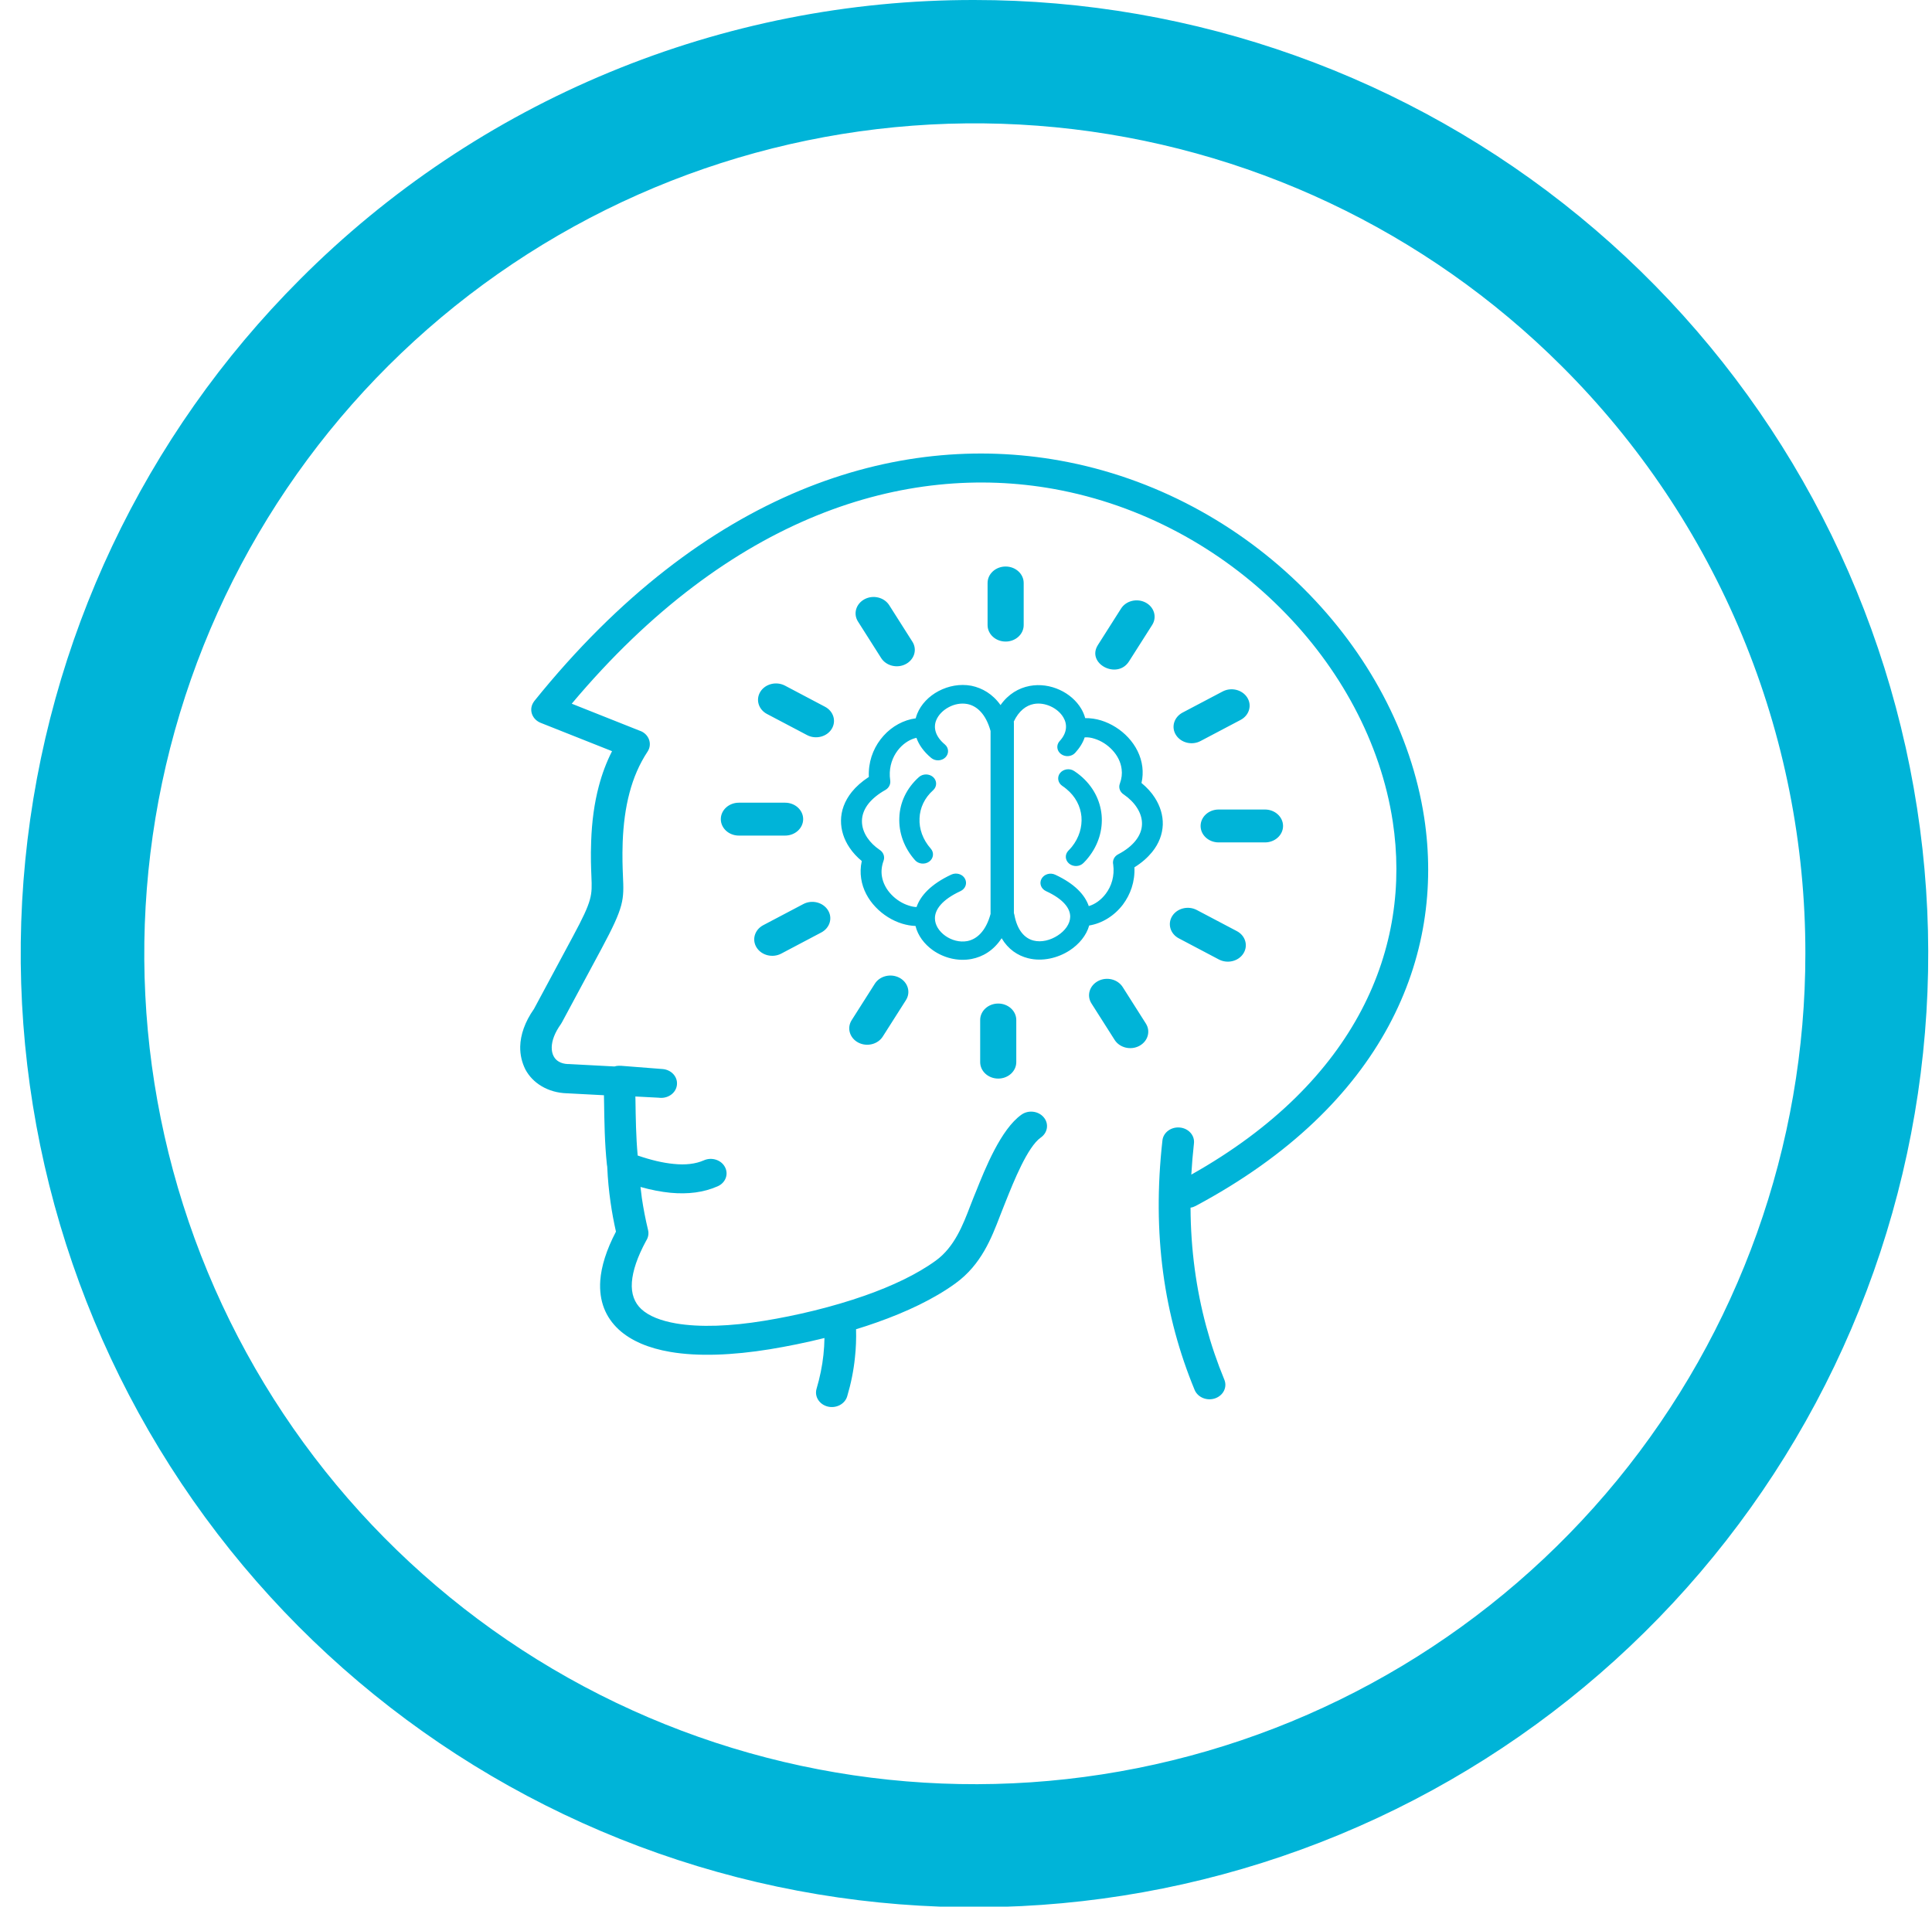 <svg width="77" height="76" viewBox="0 0 77 76" fill="none" xmlns="http://www.w3.org/2000/svg">
<path d="M28.052 46.252C28.364 46.113 28.745 46.233 28.894 46.521C29.047 46.809 28.915 47.152 28.599 47.288C28.045 47.532 27.421 47.61 26.721 47.545C26.345 47.508 25.944 47.43 25.527 47.313C25.544 47.461 25.561 47.606 25.581 47.755C25.642 48.169 25.724 48.596 25.829 49.032C25.866 49.184 25.832 49.335 25.751 49.459C25.398 50.111 25.218 50.656 25.184 51.107C25.15 51.577 25.289 51.93 25.561 52.183C25.863 52.462 26.338 52.647 26.939 52.752C27.896 52.916 29.125 52.867 30.459 52.647C31.732 52.44 33.165 52.103 34.482 51.639C35.551 51.262 36.542 50.798 37.299 50.247C38.039 49.709 38.379 48.828 38.667 48.074C38.728 47.916 38.786 47.767 38.813 47.702L38.898 47.495C39.261 46.586 39.893 45.006 40.711 44.431C40.986 44.236 41.383 44.282 41.597 44.536C41.811 44.786 41.76 45.148 41.481 45.343C40.952 45.714 40.402 47.093 40.083 47.891C40.018 48.055 40.032 48.024 39.998 48.104C39.93 48.271 39.893 48.364 39.859 48.457C39.513 49.357 39.109 50.408 38.083 51.154C37.225 51.778 36.121 52.298 34.937 52.715C34.668 52.811 34.393 52.901 34.118 52.984C34.129 53.361 34.115 53.736 34.074 54.113C34.02 54.639 33.915 55.155 33.765 55.659C33.674 55.965 33.328 56.148 32.992 56.067C32.655 55.984 32.455 55.669 32.543 55.362C32.676 54.908 32.771 54.456 32.818 54.005C32.842 53.782 32.856 53.559 32.859 53.334C32.116 53.519 31.376 53.668 30.683 53.782C29.2 54.023 27.818 54.079 26.708 53.887C25.859 53.742 25.157 53.451 24.661 52.997C24.138 52.511 23.867 51.868 23.924 51.042C23.965 50.483 24.162 49.833 24.549 49.094C24.464 48.714 24.389 48.321 24.332 47.913C24.267 47.458 24.223 47 24.203 46.536C24.199 46.521 24.199 46.502 24.199 46.487C24.196 46.468 24.192 46.447 24.189 46.428C24.097 45.559 24.087 44.712 24.074 43.855L24.07 43.657L22.611 43.58H22.594C22.213 43.568 21.87 43.466 21.585 43.296C21.307 43.132 21.086 42.903 20.94 42.631C20.801 42.352 20.727 42.049 20.733 41.715C20.744 41.255 20.913 40.741 21.283 40.215L22.845 37.306C23.612 35.88 23.602 35.691 23.571 34.943C23.558 34.606 23.537 34.176 23.561 33.53C23.588 32.76 23.683 32.024 23.867 31.334C23.996 30.845 24.169 30.382 24.393 29.942L21.551 28.814C21.232 28.687 21.086 28.347 21.226 28.056C21.246 28.016 21.27 27.979 21.294 27.945C28.083 19.515 35.751 17.195 42.239 18.358C46.027 19.038 49.405 20.913 51.957 23.461C54.51 26.003 56.245 29.219 56.761 32.587C57.606 38.125 55.165 44.056 47.653 48.07C47.589 48.104 47.521 48.129 47.449 48.138C47.453 48.98 47.51 49.793 47.616 50.584C47.826 52.149 48.227 53.618 48.797 54.997C48.919 55.294 48.756 55.625 48.427 55.74C48.101 55.851 47.738 55.703 47.612 55.403C47.005 53.934 46.577 52.378 46.356 50.724C46.136 49.075 46.119 47.325 46.329 45.457C46.363 45.142 46.675 44.91 47.022 44.944C47.368 44.975 47.622 45.259 47.585 45.575C47.538 45.995 47.504 46.41 47.48 46.821C54.11 43.092 56.269 37.739 55.508 32.744C55.03 29.608 53.41 26.609 51.027 24.237C48.654 21.868 45.514 20.124 41.998 19.49C36.101 18.432 29.108 20.52 22.787 28.05L25.486 29.123C25.523 29.135 25.561 29.151 25.595 29.169C25.893 29.333 25.988 29.689 25.808 29.961C25.479 30.459 25.245 31.009 25.089 31.603C24.926 32.215 24.844 32.874 24.817 33.567C24.797 34.17 24.814 34.581 24.827 34.9C24.871 35.877 24.882 36.121 23.975 37.813L22.407 40.732C22.393 40.76 22.376 40.791 22.356 40.819C22.108 41.165 21.996 41.477 21.989 41.74C21.986 41.882 22.013 42.006 22.067 42.105C22.115 42.195 22.183 42.266 22.268 42.315C22.366 42.374 22.488 42.408 22.628 42.414C22.645 42.414 22.662 42.414 22.678 42.414L24.488 42.51C24.546 42.492 24.607 42.482 24.671 42.482C24.692 42.482 24.715 42.482 24.736 42.485V42.482L26.402 42.612C26.752 42.637 27.01 42.915 26.98 43.234C26.952 43.552 26.647 43.787 26.297 43.76L26.263 43.756L25.323 43.707L25.326 43.824C25.337 44.573 25.347 45.312 25.415 46.06C25.941 46.24 26.419 46.354 26.844 46.394C27.319 46.444 27.72 46.397 28.052 46.252ZM39.876 28.105C40.188 27.663 40.602 27.425 41.037 27.342C41.451 27.264 41.872 27.332 42.235 27.499C42.595 27.663 42.901 27.929 43.091 28.248C43.162 28.368 43.216 28.495 43.25 28.625C43.461 28.622 43.678 28.653 43.888 28.718C44.285 28.841 44.669 29.08 44.964 29.398C45.263 29.72 45.474 30.122 45.528 30.57C45.552 30.777 45.545 30.991 45.494 31.21C45.711 31.39 45.895 31.588 46.03 31.804C46.241 32.135 46.353 32.5 46.343 32.871C46.329 33.245 46.197 33.619 45.915 33.966C45.738 34.182 45.508 34.389 45.212 34.572C45.239 35.144 45.053 35.657 44.754 36.056C44.414 36.505 43.922 36.808 43.41 36.891C43.298 37.29 43.006 37.639 42.632 37.884C42.157 38.193 41.539 38.338 40.976 38.196C40.558 38.091 40.181 37.84 39.92 37.398C39.604 37.884 39.17 38.141 38.715 38.227C38.168 38.329 37.605 38.178 37.177 37.875C36.838 37.633 36.58 37.293 36.488 36.91C36.308 36.904 36.128 36.87 35.952 36.817C35.561 36.696 35.188 36.464 34.896 36.155C34.6 35.846 34.387 35.456 34.322 35.023C34.288 34.798 34.292 34.562 34.346 34.321C34.156 34.164 33.989 33.984 33.861 33.792C33.636 33.462 33.514 33.087 33.518 32.707C33.521 32.321 33.657 31.931 33.949 31.566C34.118 31.356 34.343 31.155 34.628 30.969C34.624 30.898 34.624 30.827 34.628 30.759C34.651 30.196 34.879 29.701 35.212 29.33C35.554 28.947 36.02 28.696 36.491 28.634H36.495C36.512 28.573 36.532 28.508 36.556 28.449C36.709 28.072 37.021 27.75 37.408 27.546C37.795 27.342 38.26 27.249 38.715 27.335C39.149 27.425 39.563 27.663 39.876 28.105ZM43.23 29.392C43.162 29.599 43.036 29.806 42.849 30.011C42.707 30.165 42.452 30.184 42.283 30.054C42.113 29.924 42.089 29.692 42.235 29.537C42.537 29.209 42.541 28.866 42.381 28.597C42.273 28.412 42.089 28.254 41.872 28.155C41.661 28.059 41.424 28.019 41.2 28.062C40.901 28.118 40.609 28.331 40.405 28.761C40.409 28.78 40.409 28.801 40.409 28.82V36.396C40.416 36.415 40.422 36.434 40.426 36.455C40.541 37.095 40.847 37.404 41.19 37.491C41.505 37.572 41.868 37.479 42.16 37.287C42.446 37.101 42.649 36.829 42.653 36.542C42.656 36.217 42.395 35.846 41.689 35.521C41.488 35.428 41.41 35.206 41.512 35.026C41.614 34.844 41.858 34.773 42.055 34.866C42.833 35.227 43.24 35.67 43.393 36.118C43.644 36.044 43.885 35.871 44.068 35.629C44.299 35.326 44.428 34.918 44.367 34.461C44.33 34.303 44.404 34.136 44.567 34.052C44.873 33.892 45.097 33.709 45.25 33.52C45.423 33.307 45.508 33.081 45.514 32.859C45.521 32.633 45.45 32.407 45.314 32.197C45.192 32.005 45.015 31.826 44.795 31.674C44.642 31.581 44.567 31.402 44.632 31.235C44.706 31.034 44.727 30.842 44.703 30.66C44.669 30.372 44.53 30.109 44.333 29.899C44.136 29.686 43.885 29.528 43.627 29.448C43.488 29.401 43.352 29.383 43.23 29.392ZM36.529 36.155C36.688 35.694 37.113 35.237 37.914 34.862C38.114 34.77 38.358 34.841 38.457 35.023C38.559 35.206 38.481 35.428 38.28 35.521C37.54 35.864 37.258 36.26 37.262 36.607C37.262 36.876 37.432 37.129 37.676 37.303C37.924 37.479 38.246 37.568 38.548 37.513C38.925 37.442 39.292 37.123 39.479 36.43V29.138C39.288 28.449 38.925 28.133 38.548 28.062C38.301 28.016 38.036 28.068 37.812 28.189C37.584 28.31 37.401 28.495 37.313 28.709C37.197 28.993 37.265 29.346 37.656 29.673C37.819 29.809 37.829 30.041 37.679 30.19C37.53 30.338 37.276 30.348 37.113 30.212C36.807 29.955 36.62 29.683 36.525 29.41C36.284 29.463 36.047 29.608 35.856 29.819C35.633 30.069 35.48 30.403 35.463 30.79C35.459 30.892 35.463 31 35.48 31.111C35.5 31.257 35.432 31.405 35.286 31.489C34.994 31.653 34.777 31.835 34.624 32.021C34.441 32.249 34.356 32.487 34.353 32.719C34.349 32.955 34.427 33.186 34.57 33.397C34.689 33.573 34.855 33.737 35.055 33.873C35.205 33.966 35.276 34.145 35.215 34.309C35.137 34.522 35.117 34.73 35.147 34.924C35.191 35.203 35.33 35.456 35.527 35.66C35.721 35.864 35.969 36.019 36.22 36.096C36.328 36.133 36.43 36.152 36.529 36.155ZM36.624 30.975C36.783 30.833 37.038 30.836 37.194 30.978C37.35 31.124 37.347 31.356 37.191 31.498C36.844 31.807 36.664 32.206 36.648 32.617C36.627 33.038 36.78 33.471 37.096 33.827C37.235 33.984 37.208 34.216 37.035 34.343C36.861 34.47 36.607 34.445 36.468 34.287C36.026 33.789 35.816 33.183 35.843 32.59C35.863 31.996 36.125 31.421 36.624 30.975ZM42.34 31.328C42.16 31.207 42.12 30.978 42.249 30.814C42.381 30.651 42.632 30.613 42.812 30.734C42.894 30.787 42.968 30.842 43.04 30.901C43.566 31.334 43.851 31.903 43.905 32.491C43.956 33.075 43.78 33.678 43.376 34.182C43.318 34.256 43.254 34.328 43.182 34.399C43.033 34.55 42.778 34.562 42.612 34.426C42.446 34.29 42.432 34.059 42.581 33.907C42.632 33.858 42.676 33.805 42.721 33.752C43.009 33.391 43.135 32.964 43.101 32.549C43.063 32.141 42.867 31.748 42.5 31.448C42.449 31.405 42.398 31.365 42.34 31.328ZM34.197 24.778C33.996 24.466 34.115 24.067 34.458 23.884C34.801 23.702 35.239 23.81 35.439 24.122L36.362 25.576C36.563 25.888 36.444 26.287 36.101 26.47C35.758 26.652 35.32 26.544 35.12 26.232L34.197 24.778ZM39.36 23.238C39.36 22.876 39.682 22.582 40.08 22.582C40.477 22.582 40.799 22.876 40.799 23.238V24.917C40.799 25.279 40.477 25.573 40.08 25.573C39.682 25.573 39.36 25.279 39.36 24.917V23.238ZM44.679 24.259C44.876 23.946 45.314 23.838 45.657 24.017C46 24.197 46.119 24.596 45.922 24.908L44.998 26.361C44.53 27.104 43.288 26.454 43.756 25.712L44.679 24.259ZM48.726 27.564C49.069 27.382 49.507 27.49 49.707 27.802C49.907 28.115 49.788 28.514 49.445 28.696L47.85 29.537C47.507 29.72 47.069 29.611 46.869 29.299C46.669 28.987 46.787 28.588 47.13 28.405L48.726 27.564ZM50.416 32.268C50.813 32.268 51.136 32.562 51.136 32.924C51.136 33.285 50.813 33.579 50.416 33.579H48.569C48.172 33.579 47.85 33.285 47.85 32.924C47.85 32.562 48.172 32.268 48.569 32.268H50.416ZM49.293 37.114C49.636 37.293 49.754 37.692 49.557 38.004C49.361 38.317 48.923 38.425 48.58 38.246L46.984 37.404C46.641 37.225 46.523 36.826 46.719 36.514C46.916 36.202 47.354 36.093 47.697 36.273L49.293 37.114ZM45.667 40.797C45.867 41.109 45.749 41.508 45.406 41.691C45.063 41.873 44.625 41.765 44.425 41.453L43.501 39.999C43.301 39.687 43.42 39.288 43.763 39.105C44.106 38.923 44.544 39.031 44.744 39.343L45.667 40.797ZM40.504 42.337C40.504 42.699 40.181 42.993 39.784 42.993C39.387 42.993 39.065 42.699 39.065 42.337V40.658C39.065 40.296 39.387 40.002 39.784 40.002C40.181 40.002 40.504 40.296 40.504 40.658V42.337ZM35.184 41.316C34.987 41.629 34.55 41.737 34.207 41.558C33.864 41.378 33.745 40.979 33.942 40.667L34.865 39.214C35.062 38.901 35.5 38.793 35.843 38.972C36.186 39.152 36.305 39.551 36.108 39.863L35.184 41.316ZM31.138 38.011C30.795 38.193 30.357 38.085 30.157 37.773C29.957 37.46 30.075 37.061 30.418 36.879L32.014 36.038C32.357 35.855 32.795 35.963 32.995 36.276C33.195 36.588 33.076 36.987 32.733 37.169L31.138 38.011ZM29.447 33.307C29.05 33.307 28.728 33.013 28.728 32.651C28.728 32.29 29.05 31.996 29.447 31.996H31.291C31.688 31.996 32.01 32.29 32.01 32.651C32.01 33.013 31.688 33.307 31.291 33.307H29.447ZM30.571 28.461C30.228 28.282 30.109 27.883 30.306 27.57C30.503 27.258 30.941 27.15 31.284 27.329L32.879 28.171C33.222 28.35 33.341 28.749 33.144 29.061C32.947 29.373 32.509 29.482 32.167 29.302L30.571 28.461Z" fill="#00B4D8"/>
<path d="M38.827 3.74105e-05C47.622 -0.002 56.145 3.045 62.945 8.623C69.745 14.2 74.401 21.963 76.118 30.589C77.836 39.214 76.509 48.169 72.365 55.926C68.22 63.683 61.514 69.763 53.389 73.129C45.264 76.496 36.223 76.941 27.807 74.389C19.39 71.837 12.119 66.445 7.233 59.133C2.346 51.82 0.147 43.039 1.008 34.287C1.87 25.534 5.741 17.352 11.96 11.133C15.483 7.598 19.671 4.794 24.282 2.884C28.893 0.973 33.836 -0.007 38.827 3.74105e-05ZM62.237 14.59C56.817 9.18 49.689 5.817 42.068 5.073C34.446 4.329 26.803 6.25 20.439 10.51C14.075 14.769 9.385 21.104 7.168 28.433C4.951 35.763 5.343 43.635 8.279 50.707C11.215 57.78 16.512 63.616 23.267 67.221C30.023 70.826 37.82 71.978 45.33 70.479C52.84 68.981 59.597 64.925 64.452 59.002C69.306 53.08 71.957 45.658 71.953 38C71.956 33.65 71.1 29.343 69.432 25.325C67.764 21.308 65.319 17.659 62.237 14.59Z" fill="#00B4D8"/>
</svg>
